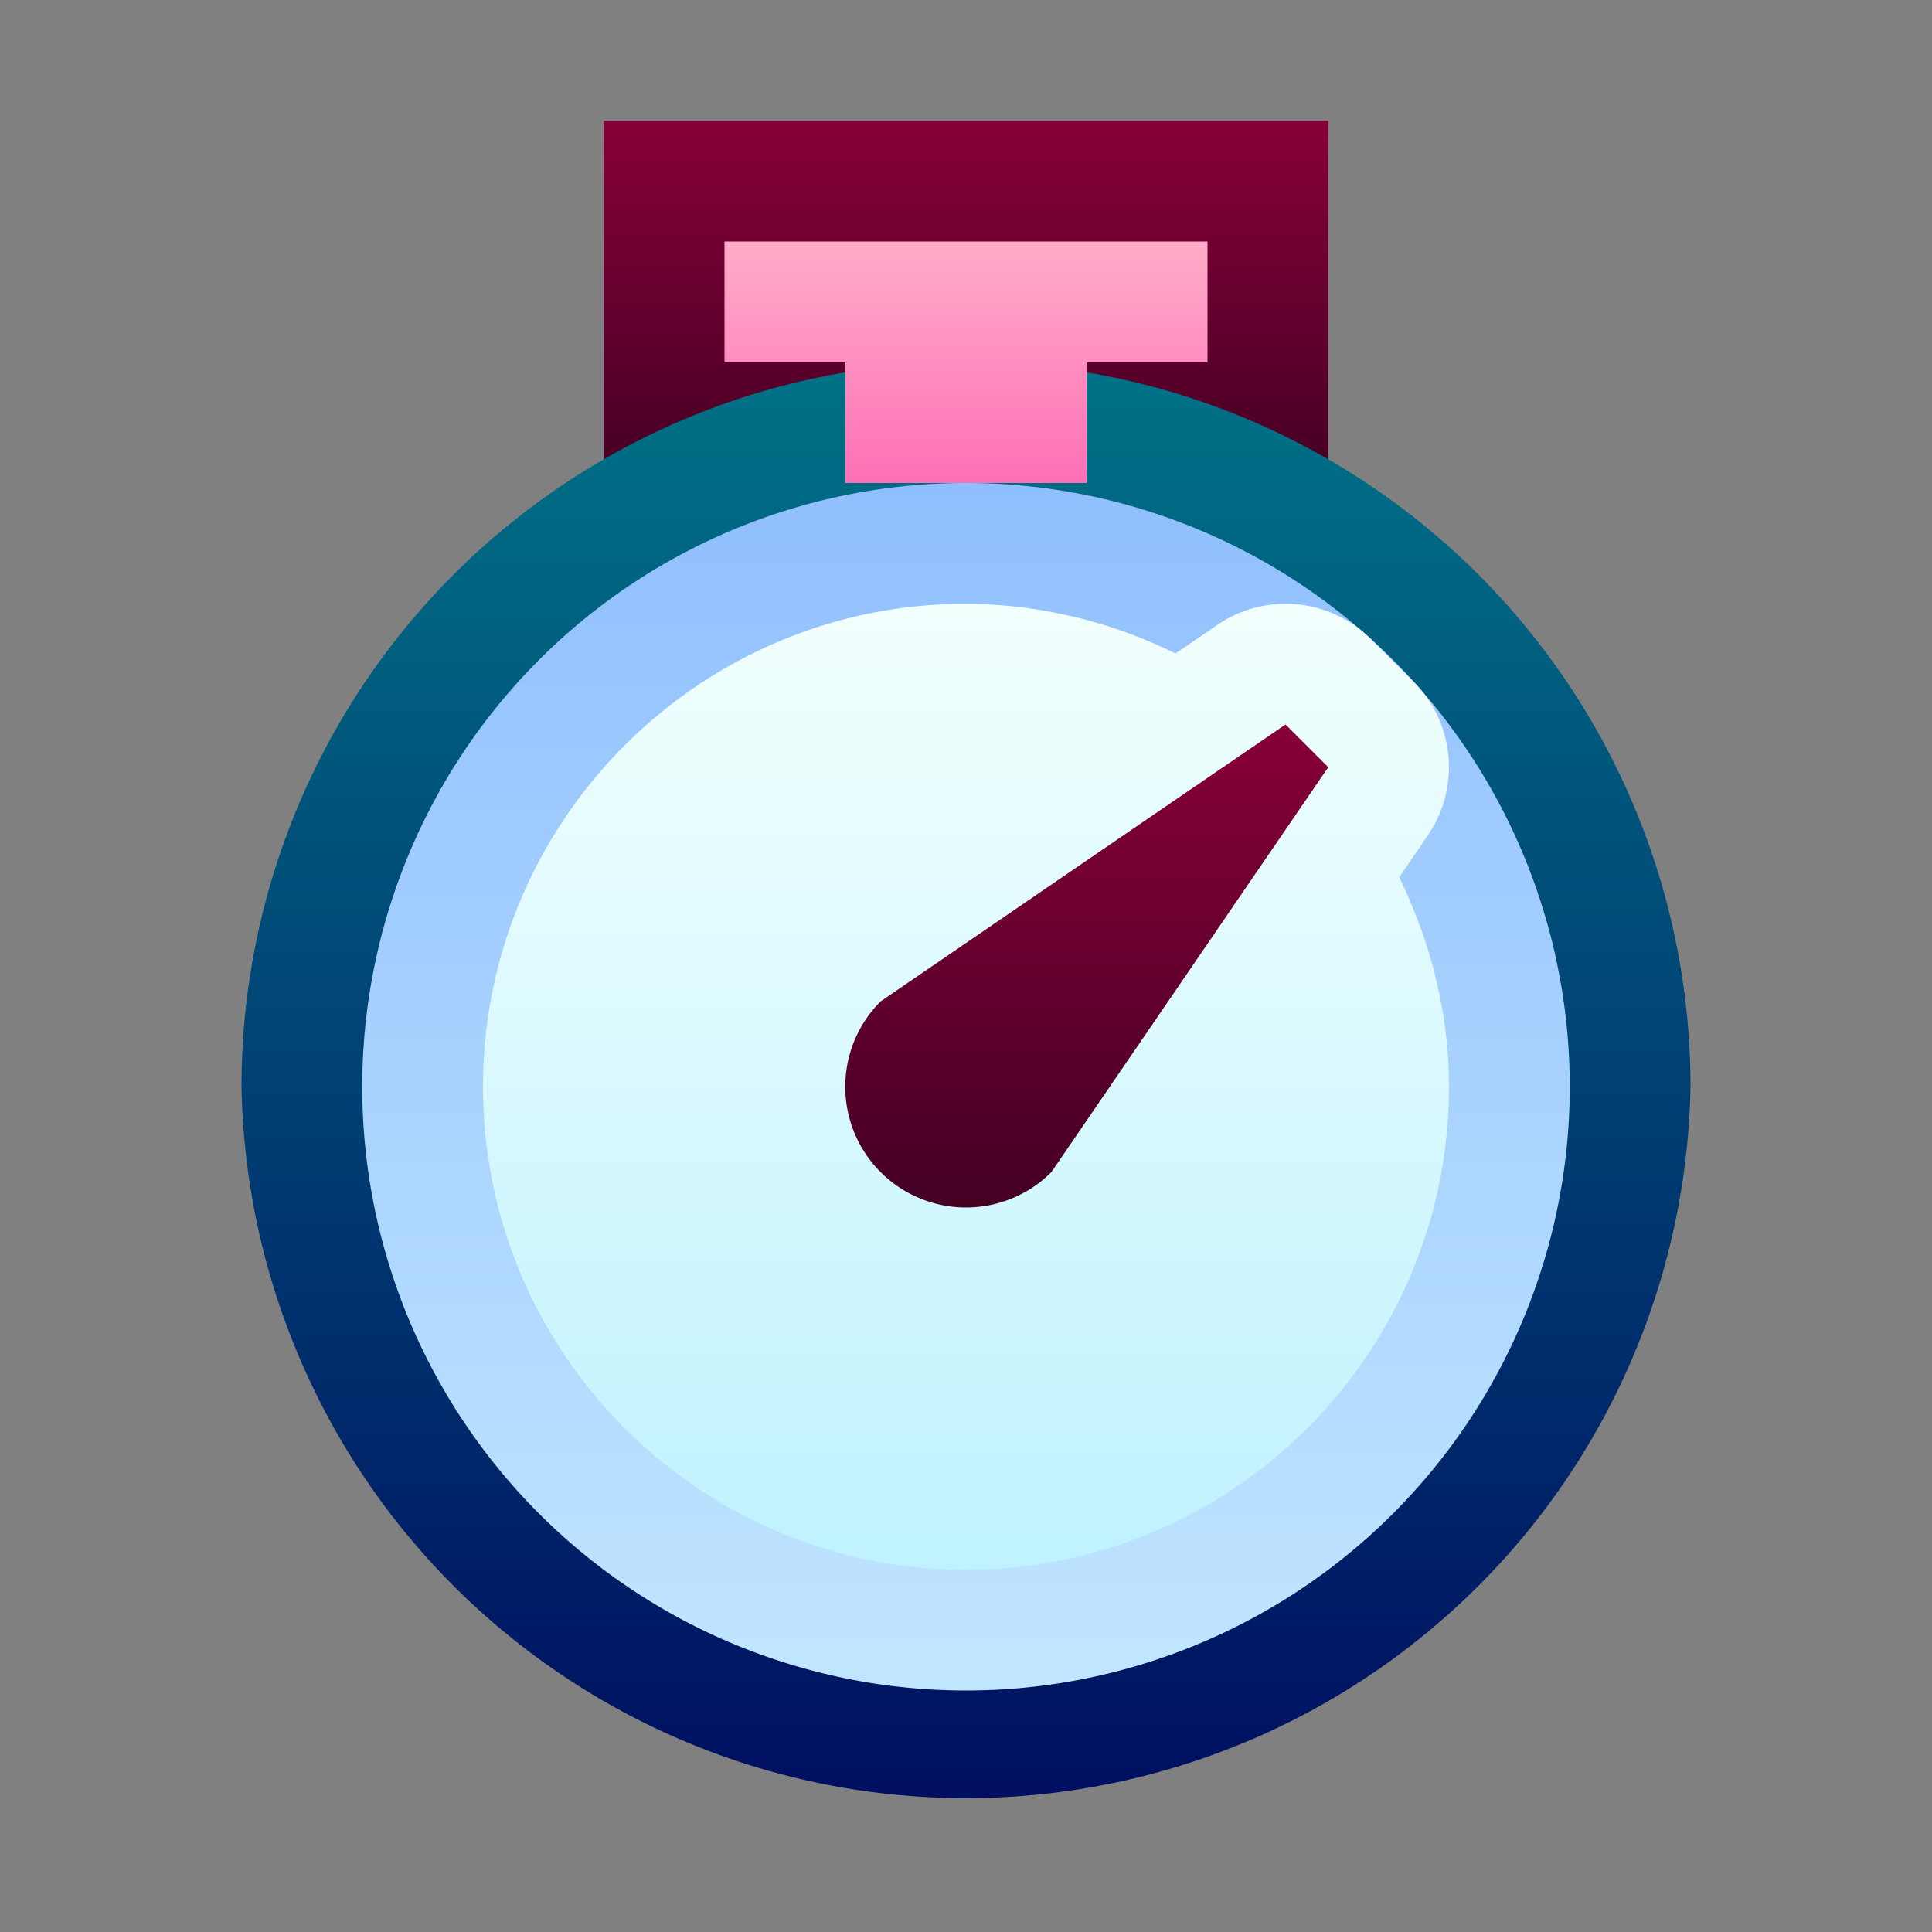 <svg ti:v="1" width="16" height="16" viewBox="0 0 16 16" xmlns="http://www.w3.org/2000/svg" xmlns:ti="urn:schemas-jetbrains-com:tisvg"><rect x="0" y="0" width="16" height="16" fill="#808080" stroke="none"/><rect id="frame" width="16" height="16" fill="none"/><linearGradient id="a" x1=".5" y1="0" x2=".5" y2="1"><stop offset="0" stop-color="#870037"/><stop offset="1" stop-color="#440024"/></linearGradient><path fill-rule="evenodd" d="M5 4h6V1H5v3z" fill="url(#a)"/><linearGradient id="b" x1=".5" y1="0" x2=".5" y2="1"><stop offset="0" stop-color="#007387"/><stop offset="1" stop-color="#000E60"/></linearGradient><path fill-rule="evenodd" d="M2 9a6.001 6.001 0 0 0 12 0A6 6 0 0 0 2 9z" fill="url(#b)"/><linearGradient id="c" x1=".5" y1="0" x2=".5" y2="1"><stop offset="0" stop-color="#FFACC9"/><stop offset="1" stop-color="#FF70B6"/></linearGradient><path fill-rule="evenodd" d="M6 2v1h1v1h2V3h1V2H6z" fill="url(#c)"/><linearGradient id="d" x1=".5" y1="0" x2=".5" y2="1"><stop offset="0" stop-color="#90BFFF"/><stop offset="1" stop-color="#C1E6FF"/></linearGradient><path fill-rule="evenodd" d="M3 9a5 5 0 1 0 10 0A5 5 0 1 0 3 9z" fill="url(#d)"/><linearGradient id="e" x1=".5" y1="0" x2=".5" y2="1"><stop offset="0" stop-color="#F2FFFD"/><stop offset="1" stop-color="#BFF2FF"/></linearGradient><path fill-rule="evenodd" d="M4 9c0 2.206 1.794 4 4 4 2.205 0 4-1.794 4-4 0-.624-.157-1.208-.412-1.735l.237-.347a1.001 1.001 0 0 0-.118-1.272l-.353-.353a1 1 0 0 0-1.272-.118l-.347.237A3.968 3.968 0 0 0 8 5C5.794 5 4 6.795 4 9z" fill="url(#e)"/><linearGradient id="f" x1=".5" y1="0" x2=".5" y2="1"><stop offset="0" stop-color="#870037"/><stop offset="1" stop-color="#440024"/></linearGradient><path fill-rule="evenodd" d="M7.293 8.293a.999.999 0 1 0 1.414 1.414L11 6.354 10.646 6 7.293 8.293z" fill="url(#f)"/></svg>